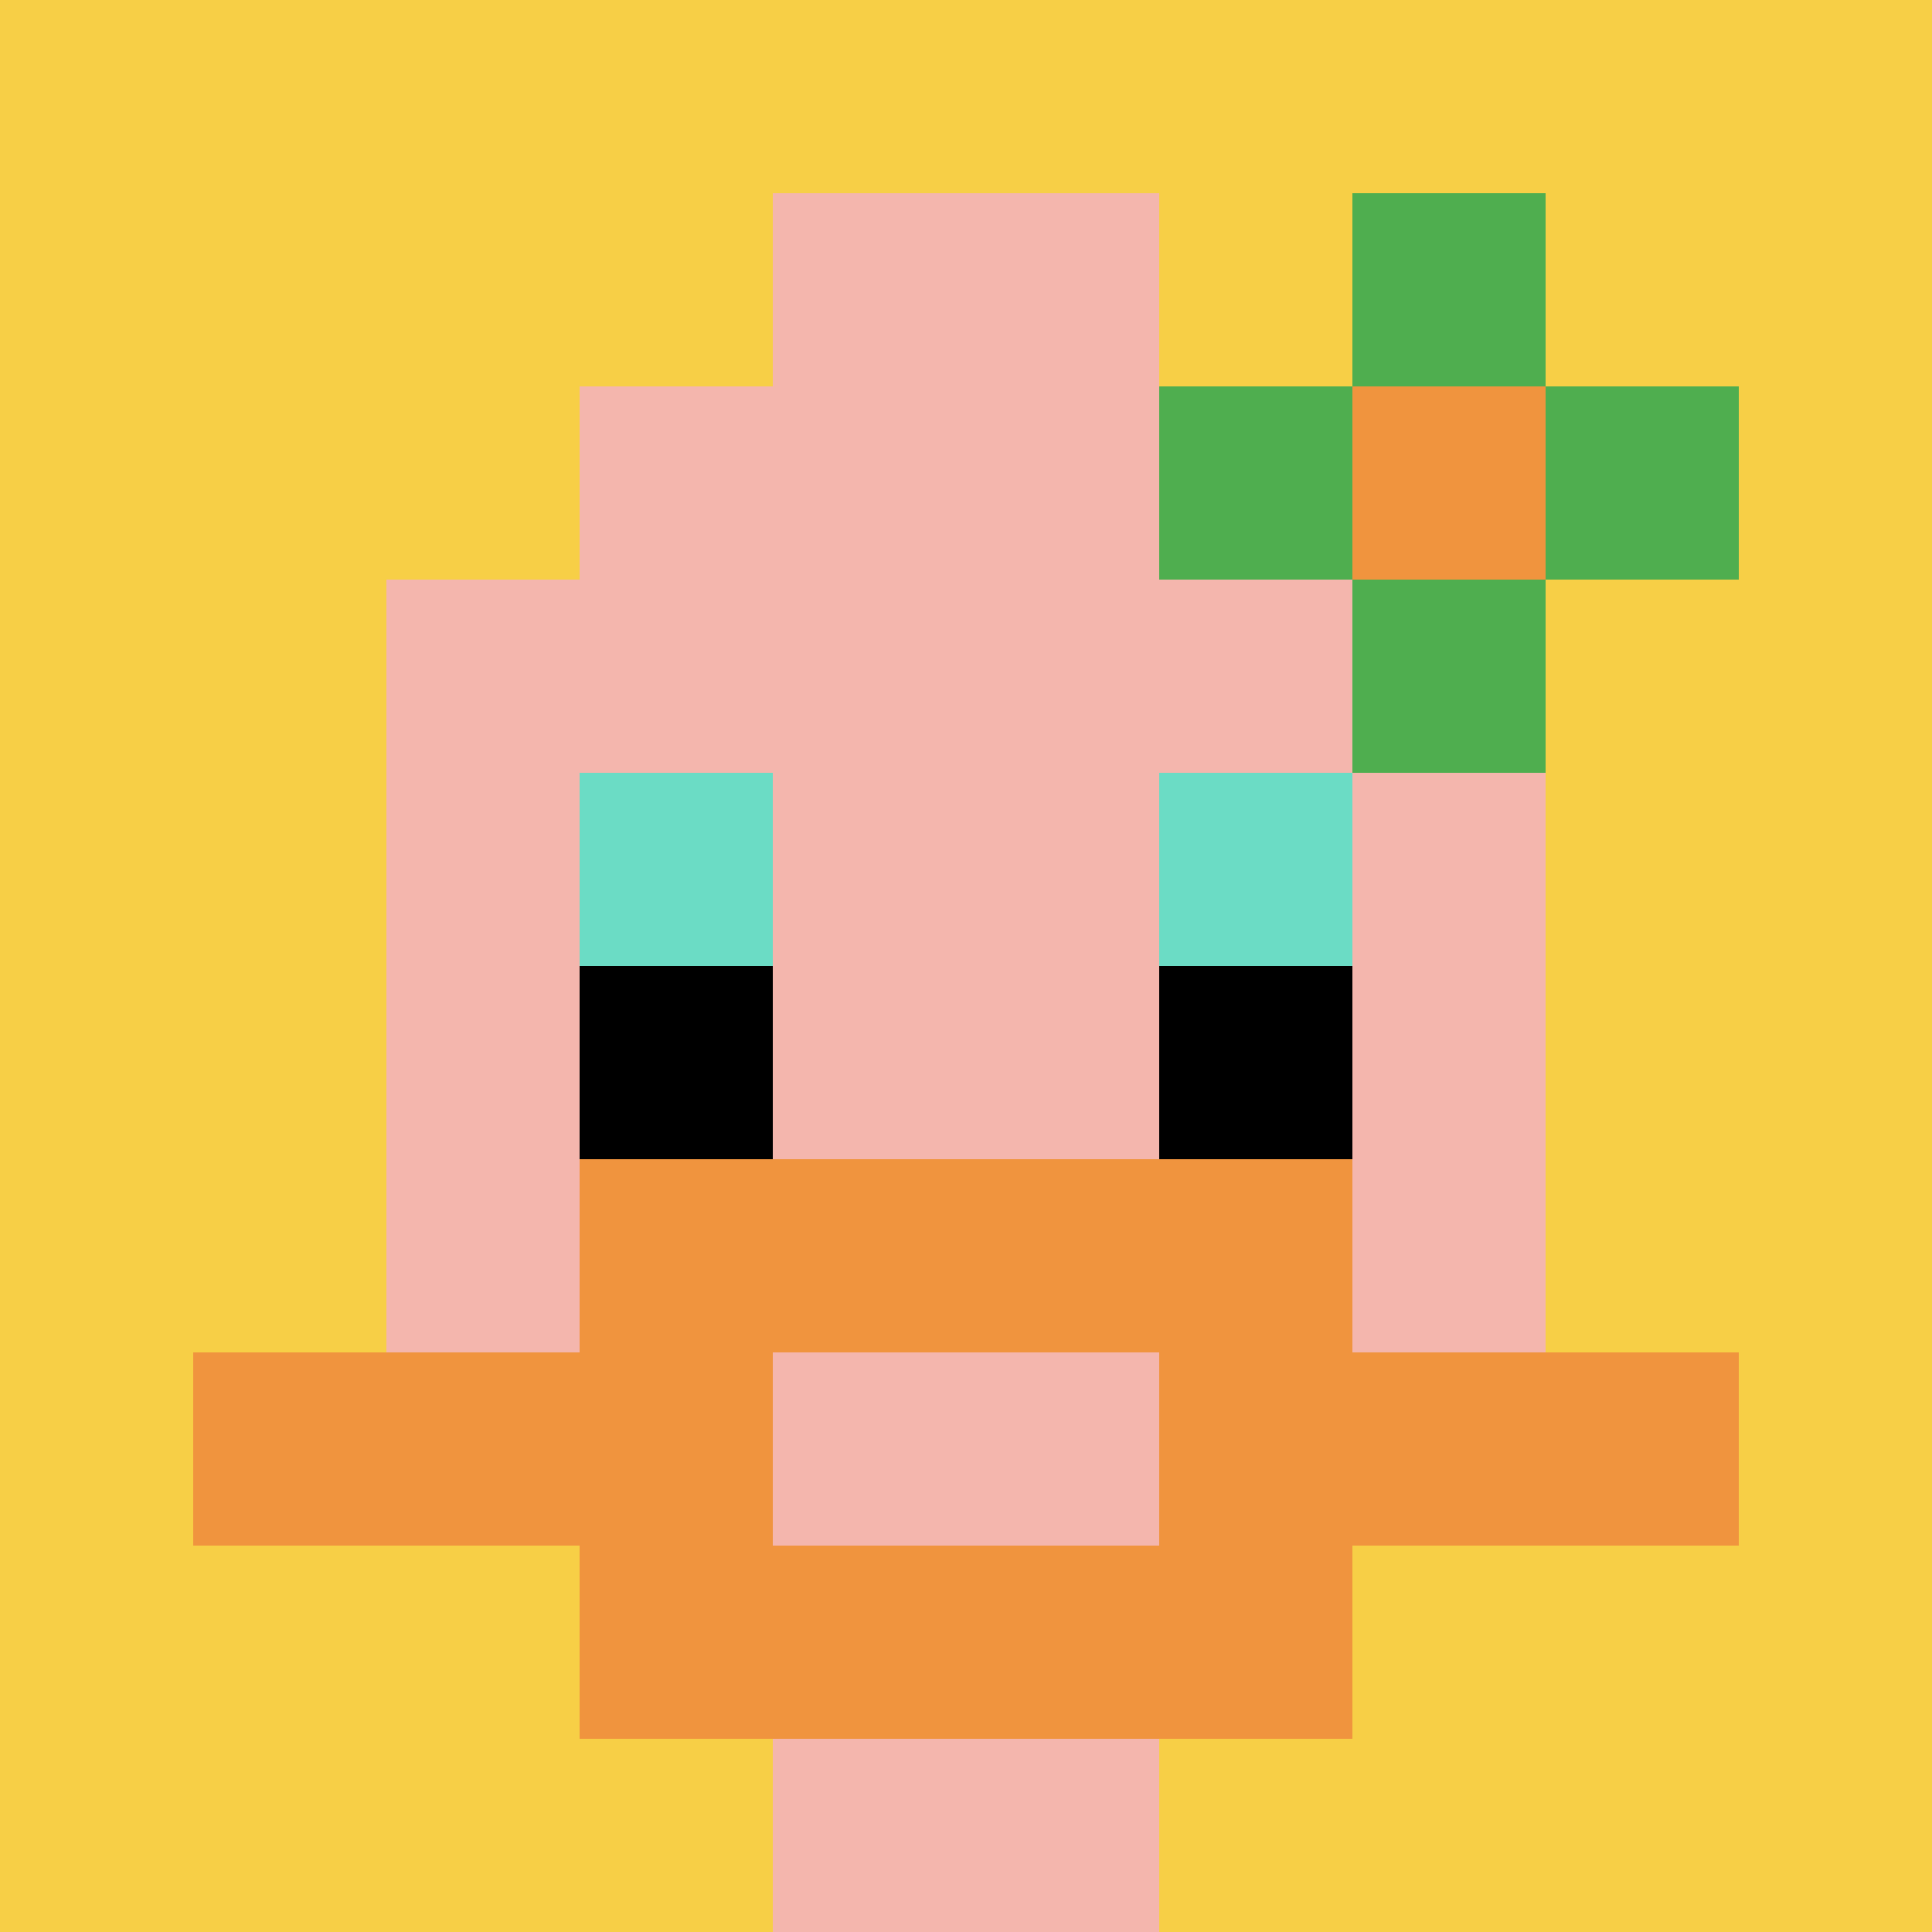 <svg xmlns="http://www.w3.org/2000/svg" version="1.1" width="498" height="498"><title>'goose-pfp-742204' by Dmitri Cherniak</title><desc>seed=742204
backgroundColor=#ffffff
padding=0
innerPadding=0
timeout=100
dimension=1
border=false
Save=function(){return n.handleSave()}
frame=76

Rendered at Tue Oct 31 2023 21:29:19 GMT+0100 (Ora standard dell’Europa centrale)
Generated in &lt;1ms
</desc><defs></defs><rect width="100%" height="100%" fill="#ffffff"></rect><g><g id="0-0"><rect x="0" y="0" height="498" width="498" fill="#F7CF46"></rect><g><rect id="0-0-3-2-4-7" x="149.4" y="99.6" width="199.2" height="348.6" fill="#F4B6AD"></rect><rect id="0-0-2-3-6-5" x="99.6" y="149.4" width="298.8" height="249" fill="#F4B6AD"></rect><rect id="0-0-4-8-2-2" x="199.2" y="398.4" width="99.6" height="99.6" fill="#F4B6AD"></rect><rect id="0-0-1-7-8-1" x="49.8" y="348.6" width="398.4" height="49.8" fill="#F0943E"></rect><rect id="0-0-3-6-4-3" x="149.4" y="298.8" width="199.2" height="149.4" fill="#F0943E"></rect><rect id="0-0-4-7-2-1" x="199.2" y="348.6" width="99.6" height="49.8" fill="#F4B6AD"></rect><rect id="0-0-3-4-1-1" x="149.4" y="199.2" width="49.8" height="49.8" fill="#6BDCC5"></rect><rect id="0-0-6-4-1-1" x="298.8" y="199.2" width="49.8" height="49.8" fill="#6BDCC5"></rect><rect id="0-0-3-5-1-1" x="149.4" y="249" width="49.8" height="49.8" fill="#000000"></rect><rect id="0-0-6-5-1-1" x="298.8" y="249" width="49.8" height="49.8" fill="#000000"></rect><rect id="0-0-4-1-2-2" x="199.2" y="49.8" width="99.6" height="99.6" fill="#F4B6AD"></rect><rect id="0-0-6-2-3-1" x="298.8" y="99.6" width="149.4" height="49.8" fill="#4FAE4F"></rect><rect id="0-0-7-1-1-3" x="348.6" y="49.8" width="49.8" height="149.4" fill="#4FAE4F"></rect><rect id="0-0-7-2-1-1" x="348.6" y="99.6" width="49.8" height="49.8" fill="#F0943E"></rect></g><rect x="0" y="0" stroke="white" stroke-width="0" height="498" width="498" fill="none"></rect></g></g></svg>